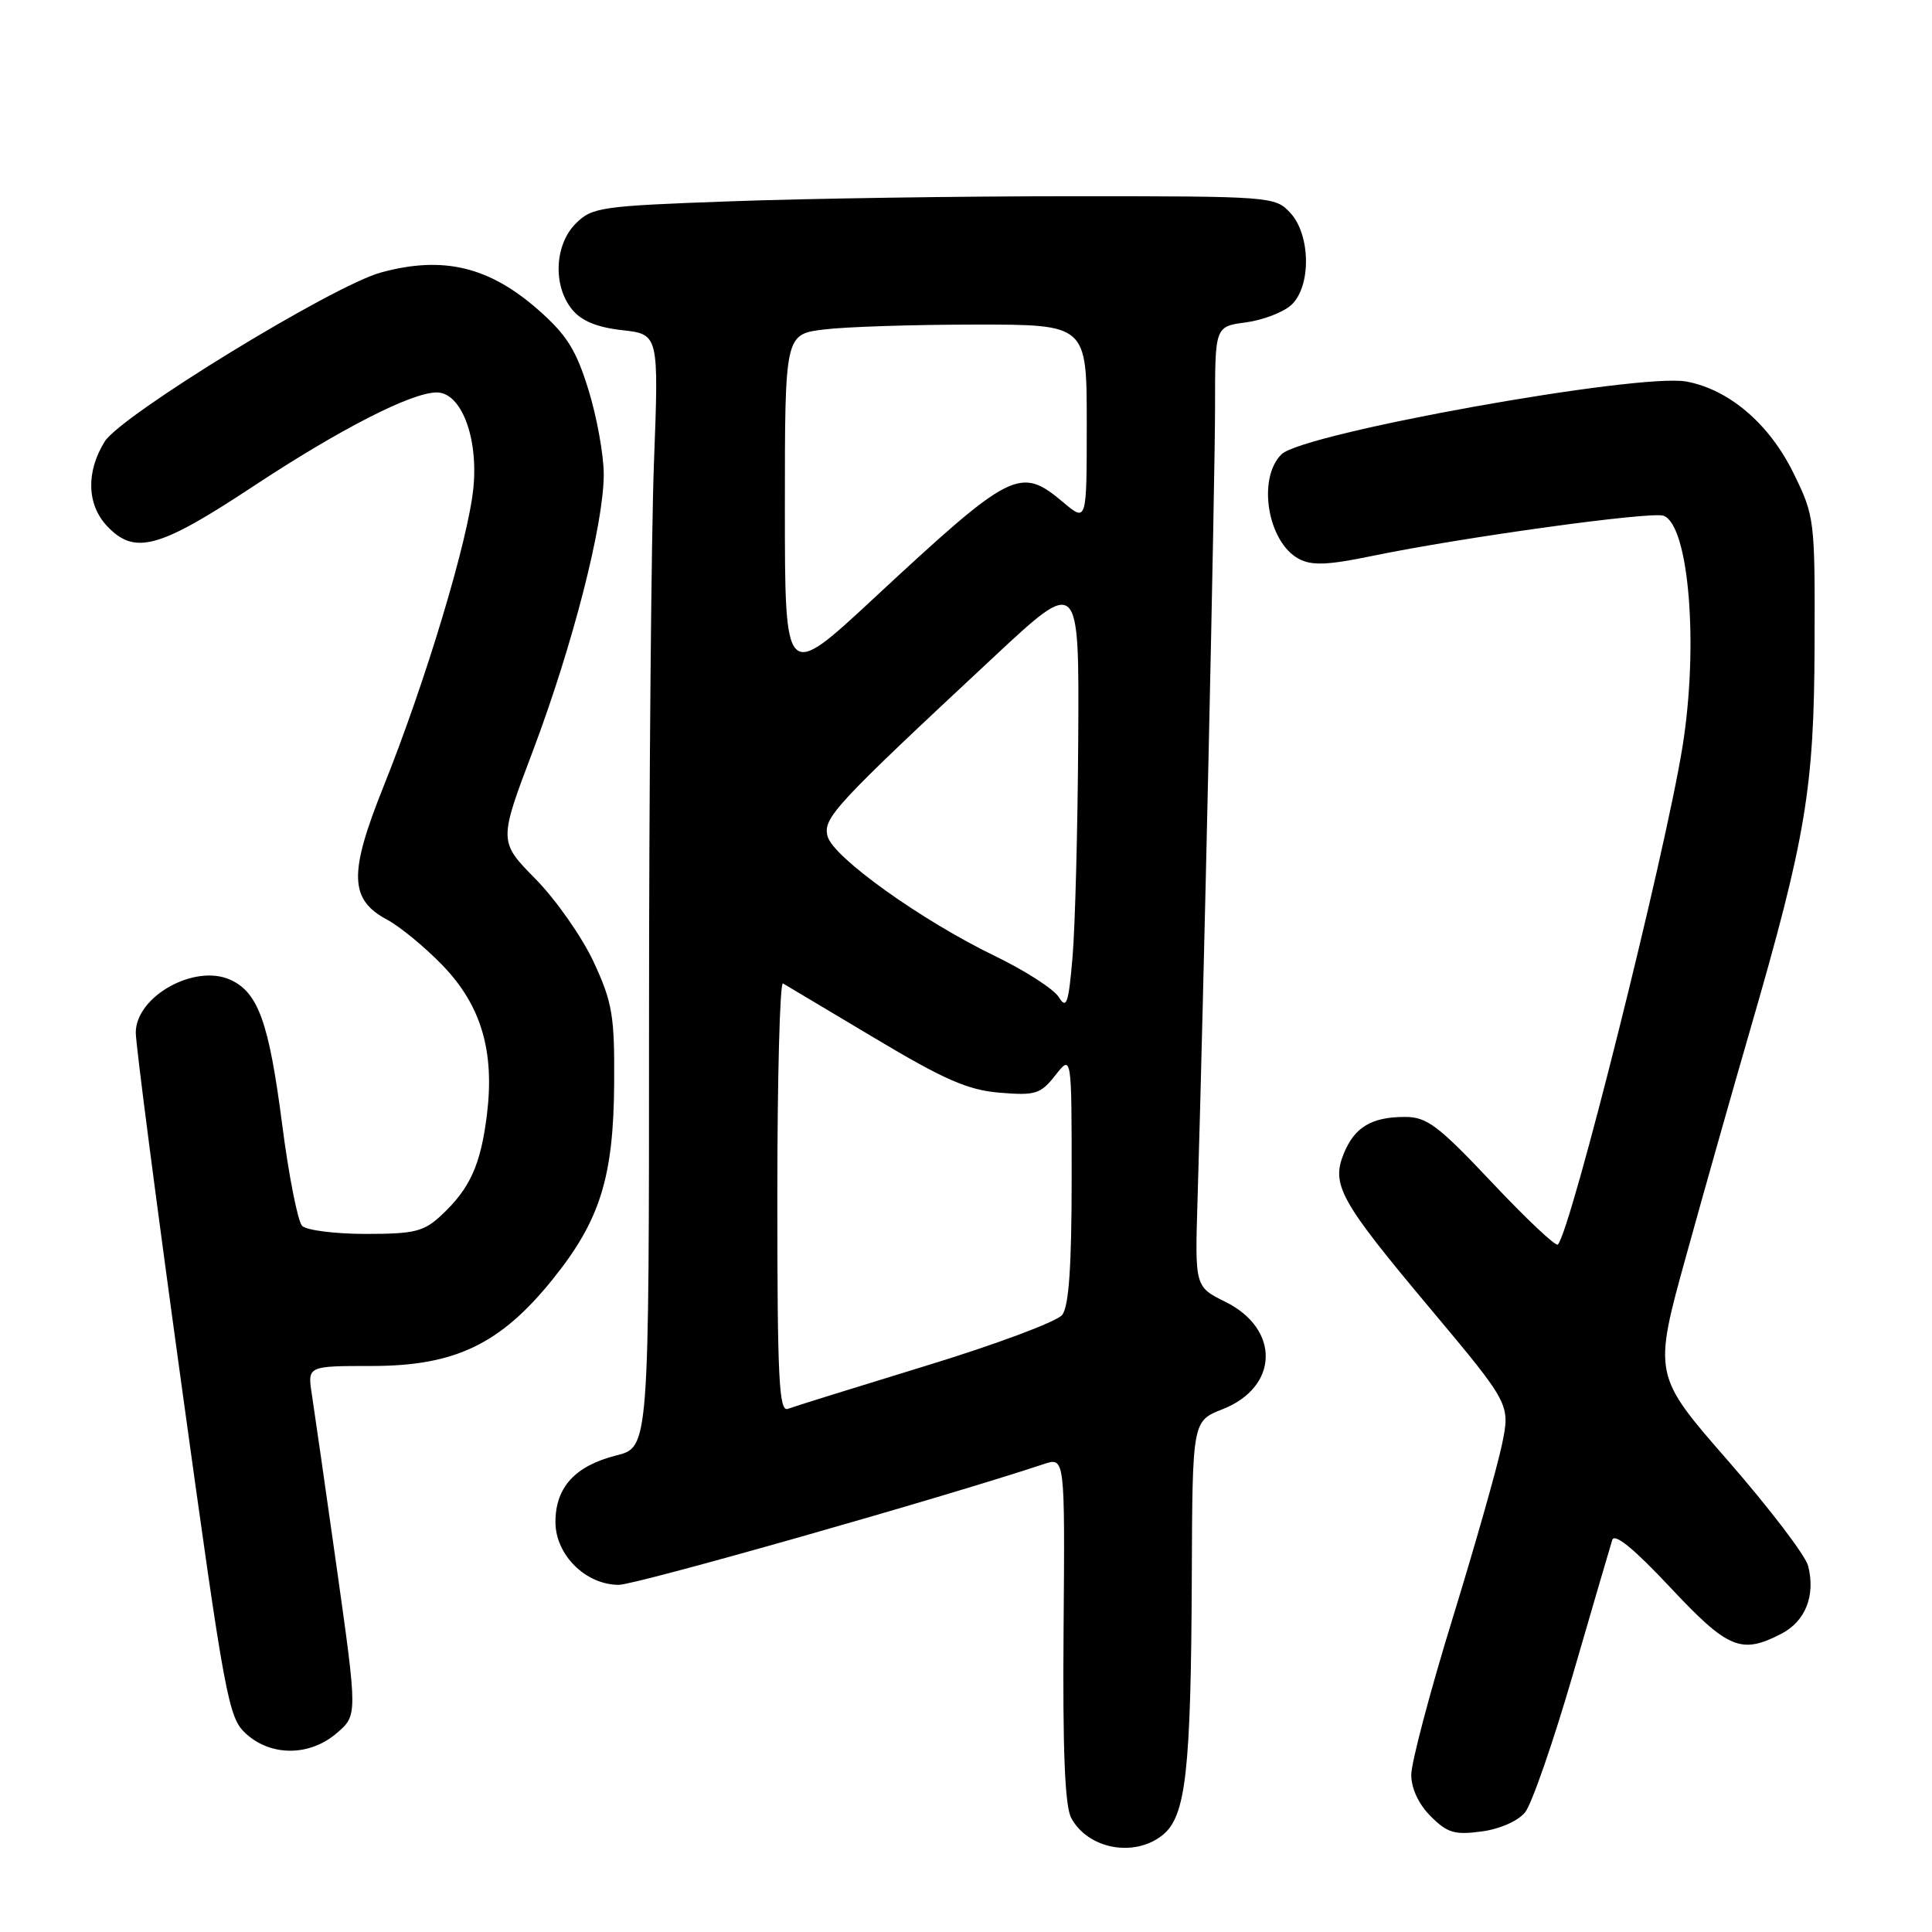 <?xml version="1.0" encoding="UTF-8" standalone="no"?>
<!DOCTYPE svg PUBLIC "-//W3C//DTD SVG 1.1//EN" "http://www.w3.org/Graphics/SVG/1.1/DTD/svg11.dtd" >
<svg xmlns="http://www.w3.org/2000/svg" xmlns:xlink="http://www.w3.org/1999/xlink" version="1.1" viewBox="0 0 256 256">
 <g >
 <path fill="currentColor"
d=" M 154.07 243.14 C 157.14 240.66 157.81 234.69 157.92 208.90 C 158.00 188.30 158.00 188.30 161.99 186.73 C 169.46 183.80 169.66 176.11 162.37 172.50 C 158.33 170.50 158.33 170.50 158.68 159.00 C 159.48 132.66 161.00 63.72 161.00 53.88 C 161.00 43.26 161.00 43.26 165.08 42.72 C 167.32 42.42 170.02 41.39 171.08 40.43 C 173.76 38.01 173.69 31.12 170.96 28.19 C 168.96 26.04 168.40 26.00 142.12 26.00 C 127.38 26.00 107.05 26.30 96.95 26.67 C 79.59 27.29 78.45 27.46 76.29 29.62 C 73.48 32.43 73.24 37.84 75.79 40.99 C 77.03 42.52 79.08 43.37 82.44 43.75 C 87.30 44.29 87.30 44.29 86.65 61.40 C 86.30 70.80 86.00 103.98 86.00 135.13 C 86.00 191.76 86.00 191.76 81.68 192.85 C 76.20 194.23 73.60 197.07 73.60 201.68 C 73.60 206.03 77.61 210.00 81.99 210.00 C 84.27 210.00 125.05 198.41 138.30 194.00 C 141.11 193.07 141.11 193.07 140.93 215.86 C 140.80 231.92 141.10 239.31 141.94 240.88 C 144.15 245.02 150.33 246.17 154.07 243.14 Z  M 202.08 240.15 C 202.96 239.06 205.82 230.82 208.43 221.83 C 211.04 212.85 213.38 204.85 213.63 204.06 C 213.93 203.10 216.49 205.19 221.29 210.31 C 228.98 218.52 230.71 219.24 236.04 216.48 C 239.23 214.83 240.58 211.43 239.59 207.50 C 239.25 206.13 234.48 199.88 229.01 193.60 C 219.05 182.20 219.05 182.20 223.44 166.35 C 225.85 157.63 229.67 144.15 231.92 136.40 C 239.30 110.94 240.38 104.46 240.44 85.50 C 240.50 68.77 240.45 68.41 237.64 62.68 C 234.45 56.17 229.13 51.62 223.48 50.56 C 217.19 49.38 172.61 57.39 169.79 60.21 C 166.57 63.43 167.97 71.84 172.10 74.05 C 173.82 74.97 175.93 74.89 181.90 73.65 C 193.86 71.18 218.86 67.73 220.44 68.34 C 223.81 69.63 225.10 85.59 222.93 99.00 C 220.59 113.45 208.13 163.21 206.42 164.91 C 206.14 165.19 202.22 161.49 197.71 156.70 C 190.59 149.15 189.06 147.99 186.18 148.00 C 181.77 148.00 179.52 149.33 178.09 152.78 C 176.35 156.98 177.52 159.08 189.47 173.34 C 200.13 186.07 200.13 186.07 199.01 191.44 C 198.40 194.39 195.45 204.78 192.45 214.53 C 189.45 224.28 187.00 233.57 187.00 235.17 C 187.00 236.98 187.98 239.08 189.58 240.67 C 191.77 242.87 192.76 243.16 196.32 242.68 C 198.73 242.36 201.15 241.29 202.08 240.15 Z  M 44.63 229.64 C 47.37 227.28 47.37 227.28 44.64 207.89 C 43.13 197.23 41.64 186.81 41.32 184.75 C 40.74 181.00 40.74 181.00 49.26 181.00 C 60.28 181.00 66.30 178.12 73.22 169.53 C 79.51 161.73 81.30 156.01 81.38 143.52 C 81.44 134.60 81.15 132.84 78.68 127.50 C 77.15 124.20 73.69 119.25 70.99 116.50 C 66.07 111.50 66.07 111.50 70.61 99.50 C 75.88 85.53 80.00 69.48 80.00 62.86 C 80.00 60.30 79.09 55.27 77.98 51.67 C 76.35 46.38 75.09 44.37 71.35 41.08 C 64.81 35.32 58.72 33.86 50.50 36.10 C 44.15 37.82 16.06 55.01 13.88 58.50 C 11.39 62.49 11.50 66.84 14.17 69.69 C 17.83 73.58 21.02 72.72 33.54 64.45 C 45.07 56.84 54.53 52.00 57.87 52.00 C 61.10 52.00 63.38 57.92 62.73 64.61 C 62.06 71.51 56.41 90.27 50.81 104.24 C 46.20 115.73 46.29 119.19 51.29 121.86 C 52.98 122.76 56.28 125.48 58.62 127.89 C 63.77 133.22 65.57 139.30 64.51 147.79 C 63.68 154.37 62.27 157.49 58.51 161.00 C 56.16 163.20 54.95 163.50 48.47 163.50 C 44.42 163.50 40.62 163.02 40.04 162.44 C 39.46 161.86 38.26 155.78 37.38 148.94 C 35.64 135.49 34.22 131.51 30.53 129.83 C 25.80 127.67 18.01 132.02 17.99 136.82 C 17.98 138.30 20.71 159.30 24.05 183.50 C 29.84 225.38 30.25 227.61 32.62 229.75 C 35.95 232.76 41.06 232.72 44.63 229.64 Z  M 103.00 158.55 C 103.00 142.78 103.34 130.08 103.75 130.31 C 104.16 130.55 109.62 133.81 115.89 137.55 C 125.14 143.08 128.25 144.44 132.48 144.79 C 137.21 145.18 137.88 144.97 139.84 142.48 C 142.00 139.73 142.00 139.73 142.00 156.17 C 142.00 167.80 141.63 173.09 140.75 174.23 C 140.06 175.12 131.91 178.16 122.64 180.99 C 113.37 183.83 105.15 186.39 104.39 186.68 C 103.22 187.13 103.00 182.60 103.00 158.55 Z  M 140.30 132.13 C 139.64 131.06 135.82 128.60 131.80 126.66 C 122.09 121.96 110.39 113.59 109.66 110.82 C 109.03 108.39 110.47 106.83 131.75 86.99 C 143.00 76.50 143.00 76.50 142.87 98.00 C 142.80 109.83 142.46 122.78 142.12 126.78 C 141.59 132.99 141.32 133.78 140.30 132.13 Z  M 104.00 67.25 C 104.00 44.28 104.00 44.28 109.25 43.65 C 112.14 43.30 121.14 43.01 129.25 43.01 C 144.00 43.00 144.00 43.00 144.00 56.09 C 144.00 69.18 144.00 69.18 140.92 66.59 C 135.15 61.73 134.12 62.26 115.75 79.31 C 104.00 90.23 104.00 90.23 104.00 67.25 Z "/>
</g>
</svg>